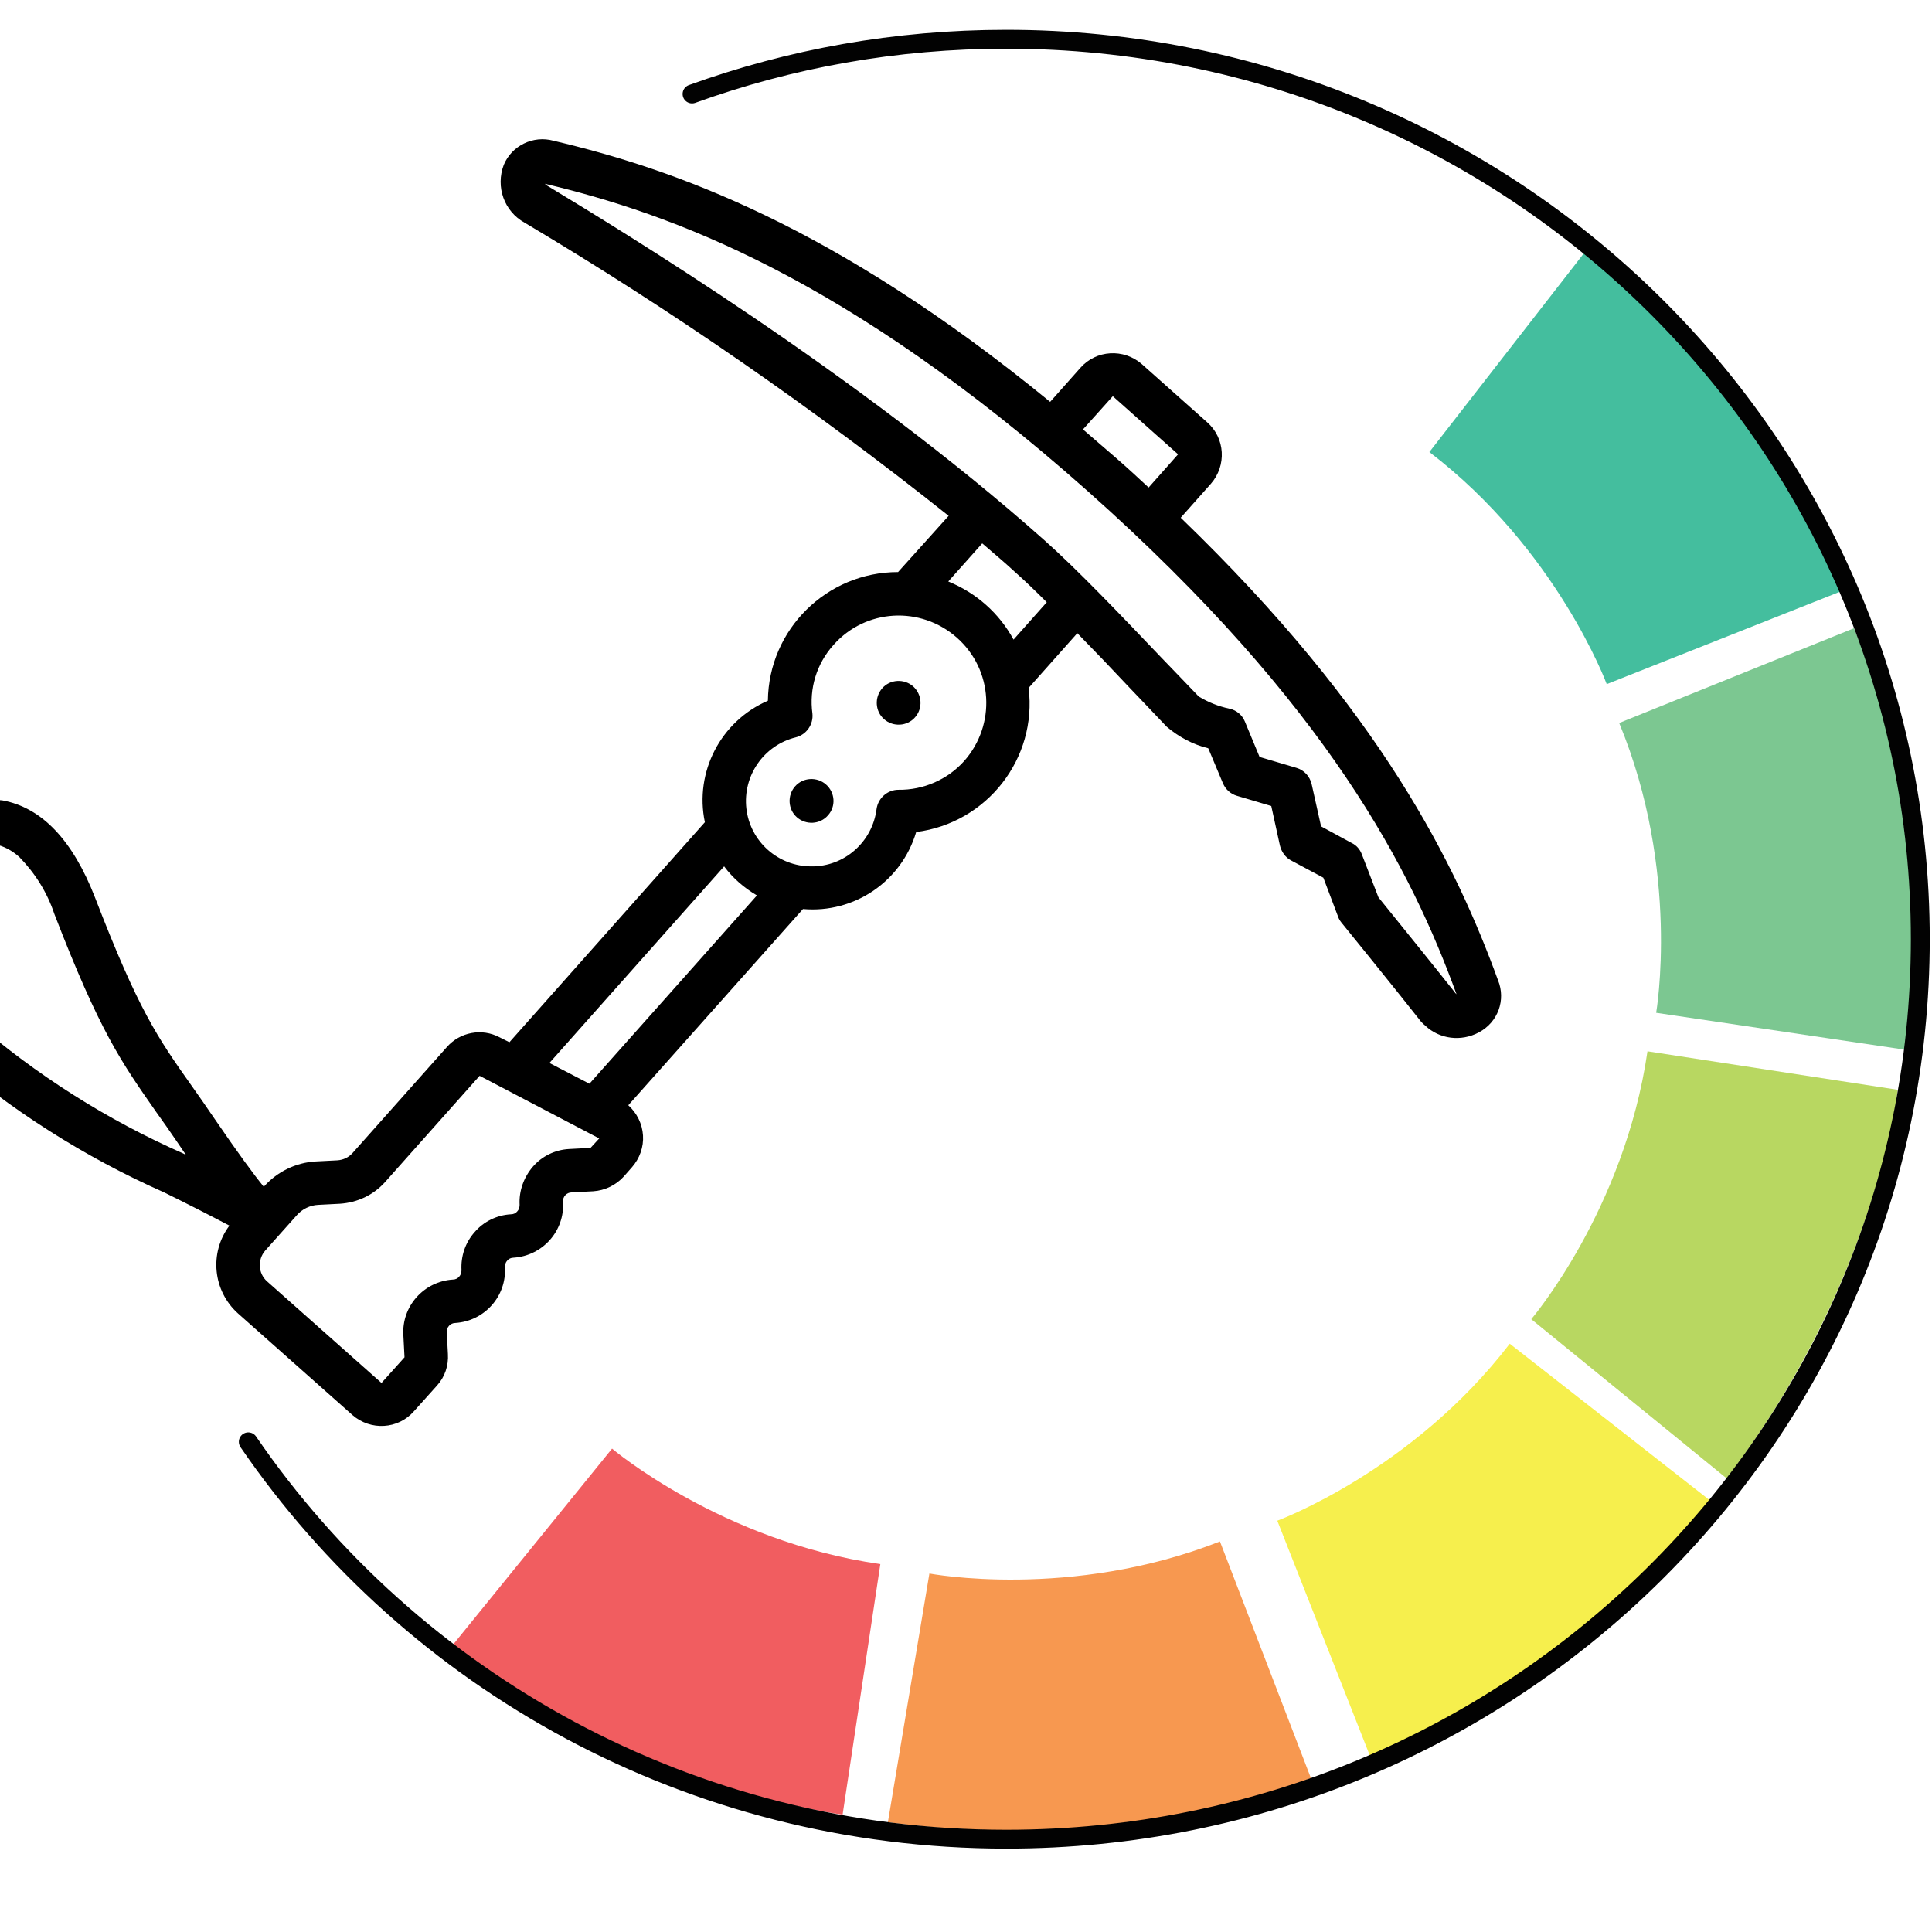 <?xml version="1.0" encoding="utf-8"?>
<!-- Generator: Adobe Illustrator 23.0.2, SVG Export Plug-In . SVG Version: 6.00 Build 0)  -->
<svg version="1.1" id="Слой_1" xmlns="http://www.w3.org/2000/svg" xmlns:xlink="http://www.w3.org/1999/xlink" x="0px" y="0px"
	 viewBox="0 0 512 512" style="enable-background:new 0 0 512 512;" xml:space="preserve">
<style type="text/css">
	.st0{fill:#F15D60;}
	.st1{fill:#F79850;}
	.st2{fill:#F6EF4D;}
	.st3{fill:#B8D761;}
	.st4{fill:#7CC791;}
	.st5{fill:#44BE9E;}
	.st6{fill:none;stroke:#020202;stroke-width:5;stroke-linecap:round;stroke-miterlimit:10;}
</style>
<g id="Слой_3">
	<path class="st0" d="M120.1,435.8l42.1-51.9c0,0,29,24.6,71.1,30.6l-10,66.4C223.3,480.8,172,475.2,120.1,435.8z"/>
	<path class="st1" d="M235.3,482.9l11-65.9c0,0,37.4,7.1,77-8.5l24.1,62.7C347.3,471.2,299.9,491.6,235.3,482.9z"/>
	<path class="st2" d="M363,465.2L338.5,403c0,0,35.7-13.1,61.6-46.9l52.9,41.4C453.1,397.5,422.9,439.4,363,465.2z"/>
	<path class="st3" d="M457.6,391.8l-51.8-42.2c0,0,24.7-28.9,30.8-71l66.3,10.2C503,288.7,497.1,340,457.6,391.8z"/>
	<path class="st4" d="M505,278.2l-66.1-9.8c0,0,6.5-37.5-9.8-76.8l62.2-25.1C491.3,166.4,512.5,213.5,505,278.2z"/>
	<path class="st5" d="M487.9,156.7l-62.1,24.6c0,0-13.2-35.7-47-61.5l41.2-53C420.1,66.8,462,96.9,487.9,156.7z"/>
</g>
<g>
	<g>
		<path class="st6" d="M183.4,24.9c26-9.4,54-14.5,83.3-14.5c133.7,0,242.2,106.8,242.2,238.5S400.5,487.4,266.7,487.4
			c-83.7,0-157.4-41.8-200.9-105.3"/>
	</g>
</g>
<path d="M397,259.8c-11.1-30.4-30.7-71.1-84.1-122.6l8-9c4.2-4.8,3.8-12.1-1-16.3l-17.3-15.4c-4.8-4.2-12.1-3.8-16.3,1l-8,9
	c-57.4-47-100.2-61.8-131.6-69.2c-5.4-1.5-11.1,1.3-13.2,6.4c-2.2,5.8,0.1,12.3,5.5,15.3c39.2,23.3,76.7,49.3,112.4,77.7L238,151.6
	c-18.9,0-34.3,15.2-34.5,34.1c-12.5,5.4-19.5,18.9-16.7,32.2L135,276.2l-2.6-1.3c-4.7-2.5-10.5-1.4-14,2.6l-25,28.1
	c-1,1.1-2.4,1.8-4,1.9l-5.8,0.3c-5.2,0.3-10.1,2.7-13.6,6.6l-0.1,0.1c-2.7-3.3-6.8-8.9-13.1-18.1c-2.2-3.2-4.1-6-5.9-8.5
	c-9.2-13-14.2-20.2-25.7-50c-5.9-15.2-14.1-23.9-24.6-25.8c-10.1-1.1-20.1,2.6-26.9,10.1c-14.9,16.7-10.8,36.9,11.5,56.7
	c17.5,15.2,37.1,27.7,58.3,37.1c5.9,2.9,11.6,5.8,17.3,8.8c-5.4,7.2-4.4,17.3,2.3,23.3l30.3,26.9c4.8,4.2,12.1,3.8,16.3-1l6.1-6.8
	c2.1-2.3,3.1-5.3,2.9-8.4l-0.3-5.7c-0.1-1.3,0.9-2.5,2.3-2.5c7.7-0.5,13.6-7.1,13.1-14.8c0-0.6,0.2-1.3,0.6-1.7
	c0.4-0.5,1-0.8,1.7-0.8c7.7-0.5,13.6-7.1,13.1-14.8c-0.1-1.3,0.9-2.5,2.3-2.5l5.7-0.3c3.1-0.2,6-1.6,8.1-3.9l2.2-2.5
	c2-2.3,3.1-5.3,2.9-8.4c-0.2-3.1-1.6-5.9-3.9-8l46.3-52c13.6,1.2,26.1-7.3,30-20.4c18.8-2.4,32.1-19.5,29.8-38.2l12.9-14.5
	c4.6,4.7,9.3,9.6,13.7,14.3c3.5,3.7,6.9,7.2,10,10.5c3.2,2.7,6.9,4.7,11,5.7l3.9,9.3c0.7,1.6,2,2.8,3.7,3.3l9.1,2.7l2.3,10.5
	c0.4,1.6,1.4,3.1,2.9,3.9l8.6,4.6l3.9,10.3c0.2,0.6,0.5,1.1,0.9,1.6c0,0,14.7,18.1,20.5,25.5c0.5,0.7,1.1,1.3,1.7,1.8
	c3.8,3.6,9.5,4.3,14.2,1.8C397,270.9,399.1,265,397,259.8z M48.6,305.7c-20.2-8.9-39-20.8-55.7-35.3c-26-23.1-14.4-36.1-10.6-40.4
	c4.2-4.4,10.1-6.7,16.2-6.3c2.5,0.5,4.7,1.7,6.6,3.4c4.2,4.3,7.4,9.4,9.3,15.1c12,31.1,17.7,39.2,27,52.5c1.8,2.5,3.7,5.2,5.8,8.3
	l2.1,3.1C49.2,306,48.9,305.9,48.6,305.7z M294.9,105l17.3,15.4l-7.8,8.8c-2.8-2.6-5.6-5.2-8.6-7.8c-3-2.6-5.9-5.1-8.8-7.6
	L294.9,105z M137.7,319.3c0,0.6-0.2,1.3-0.6,1.7c-0.4,0.5-1,0.8-1.7,0.8c-3.7,0.2-7.2,1.9-9.6,4.7c-2.5,2.8-3.7,6.4-3.5,10.1
	c0,0.6-0.2,1.3-0.6,1.7c-0.4,0.5-1,0.8-1.7,0.8c-7.7,0.5-13.6,7.1-13.1,14.8l0.3,5.8l-6.1,6.8l-30.3-26.9c-2.4-2.1-2.6-5.8-0.5-8.2
	l8.4-9.4c1.4-1.6,3.5-2.6,5.6-2.7l5.8-0.3c4.6-0.3,8.9-2.3,12-5.8l25-28.1l31.7,16.6l-2.3,2.5l-5.7,0.3c-3.7,0.2-7.2,1.9-9.6,4.7
	C138.8,312,137.5,315.6,137.7,319.3L137.7,319.3z M156.2,287.2l-10.6-5.5l46.3-52.1c2.3,3.1,5.3,5.7,8.7,7.7L156.2,287.2z
	 M238.1,209.3c-2.9,0-5.4,2.2-5.8,5.1c-1.1,8.7-8.5,15.3-17.3,15.2c-8.8,0-16.2-6.6-17.2-15.3c-1-8.7,4.6-16.8,13.1-18.9
	c2.8-0.7,4.7-3.4,4.4-6.3c-0.9-6.6,1.1-13.2,5.6-18.2c8.5-9.6,23.1-10.4,32.7-1.9c9.6,8.5,10.4,23.1,1.9,32.7
	C251.1,206.6,244.7,209.4,238.1,209.3z M268.6,169.5c-3.8-7-9.9-12.4-17.3-15.4l9-10.1c2.9,2.5,5.9,5,8.7,7.6c2.6,2.3,5.4,5,8.4,8
	L268.6,169.5z M385.4,262.8c-5.2-6.6-17.3-21.5-20.1-25l-4.4-11.4c-0.5-1.3-1.4-2.4-2.7-3l-8.1-4.4l-2.5-11.2c-0.5-2.1-2-3.7-4-4.3
	l-9.8-2.9l-3.9-9.4c-0.7-1.7-2.2-3-4.1-3.4c-2.9-0.6-5.6-1.7-8.1-3.2c-3.1-3.2-6.5-6.8-10-10.4c-10.4-10.9-22.1-23.2-31-31.1
	c-49.6-44.1-111.4-81.6-131.7-93.9c-0.2-0.1-0.4-0.3-0.6-0.5c33.2,7.9,79.6,24.4,143.9,81.5c64,56.9,85.9,100.9,97.7,133.3
	C385.7,263.2,385.5,263,385.4,262.8z"/>
<path d="M242.5,190.1c-2.1,2.4-5.8,2.6-8.2,0.5c-2.4-2.1-2.6-5.8-0.5-8.2c2.1-2.4,5.8-2.6,8.2-0.5
	C244.4,184.1,244.6,187.7,242.5,190.1z"/>
<path d="M219.4,216.1c-2.1,2.4-5.8,2.6-8.2,0.5c-2.4-2.1-2.6-5.8-0.5-8.2c2.1-2.4,5.8-2.6,8.2-0.5
	C221.3,210,221.6,213.7,219.4,216.1z"/>
</svg>
